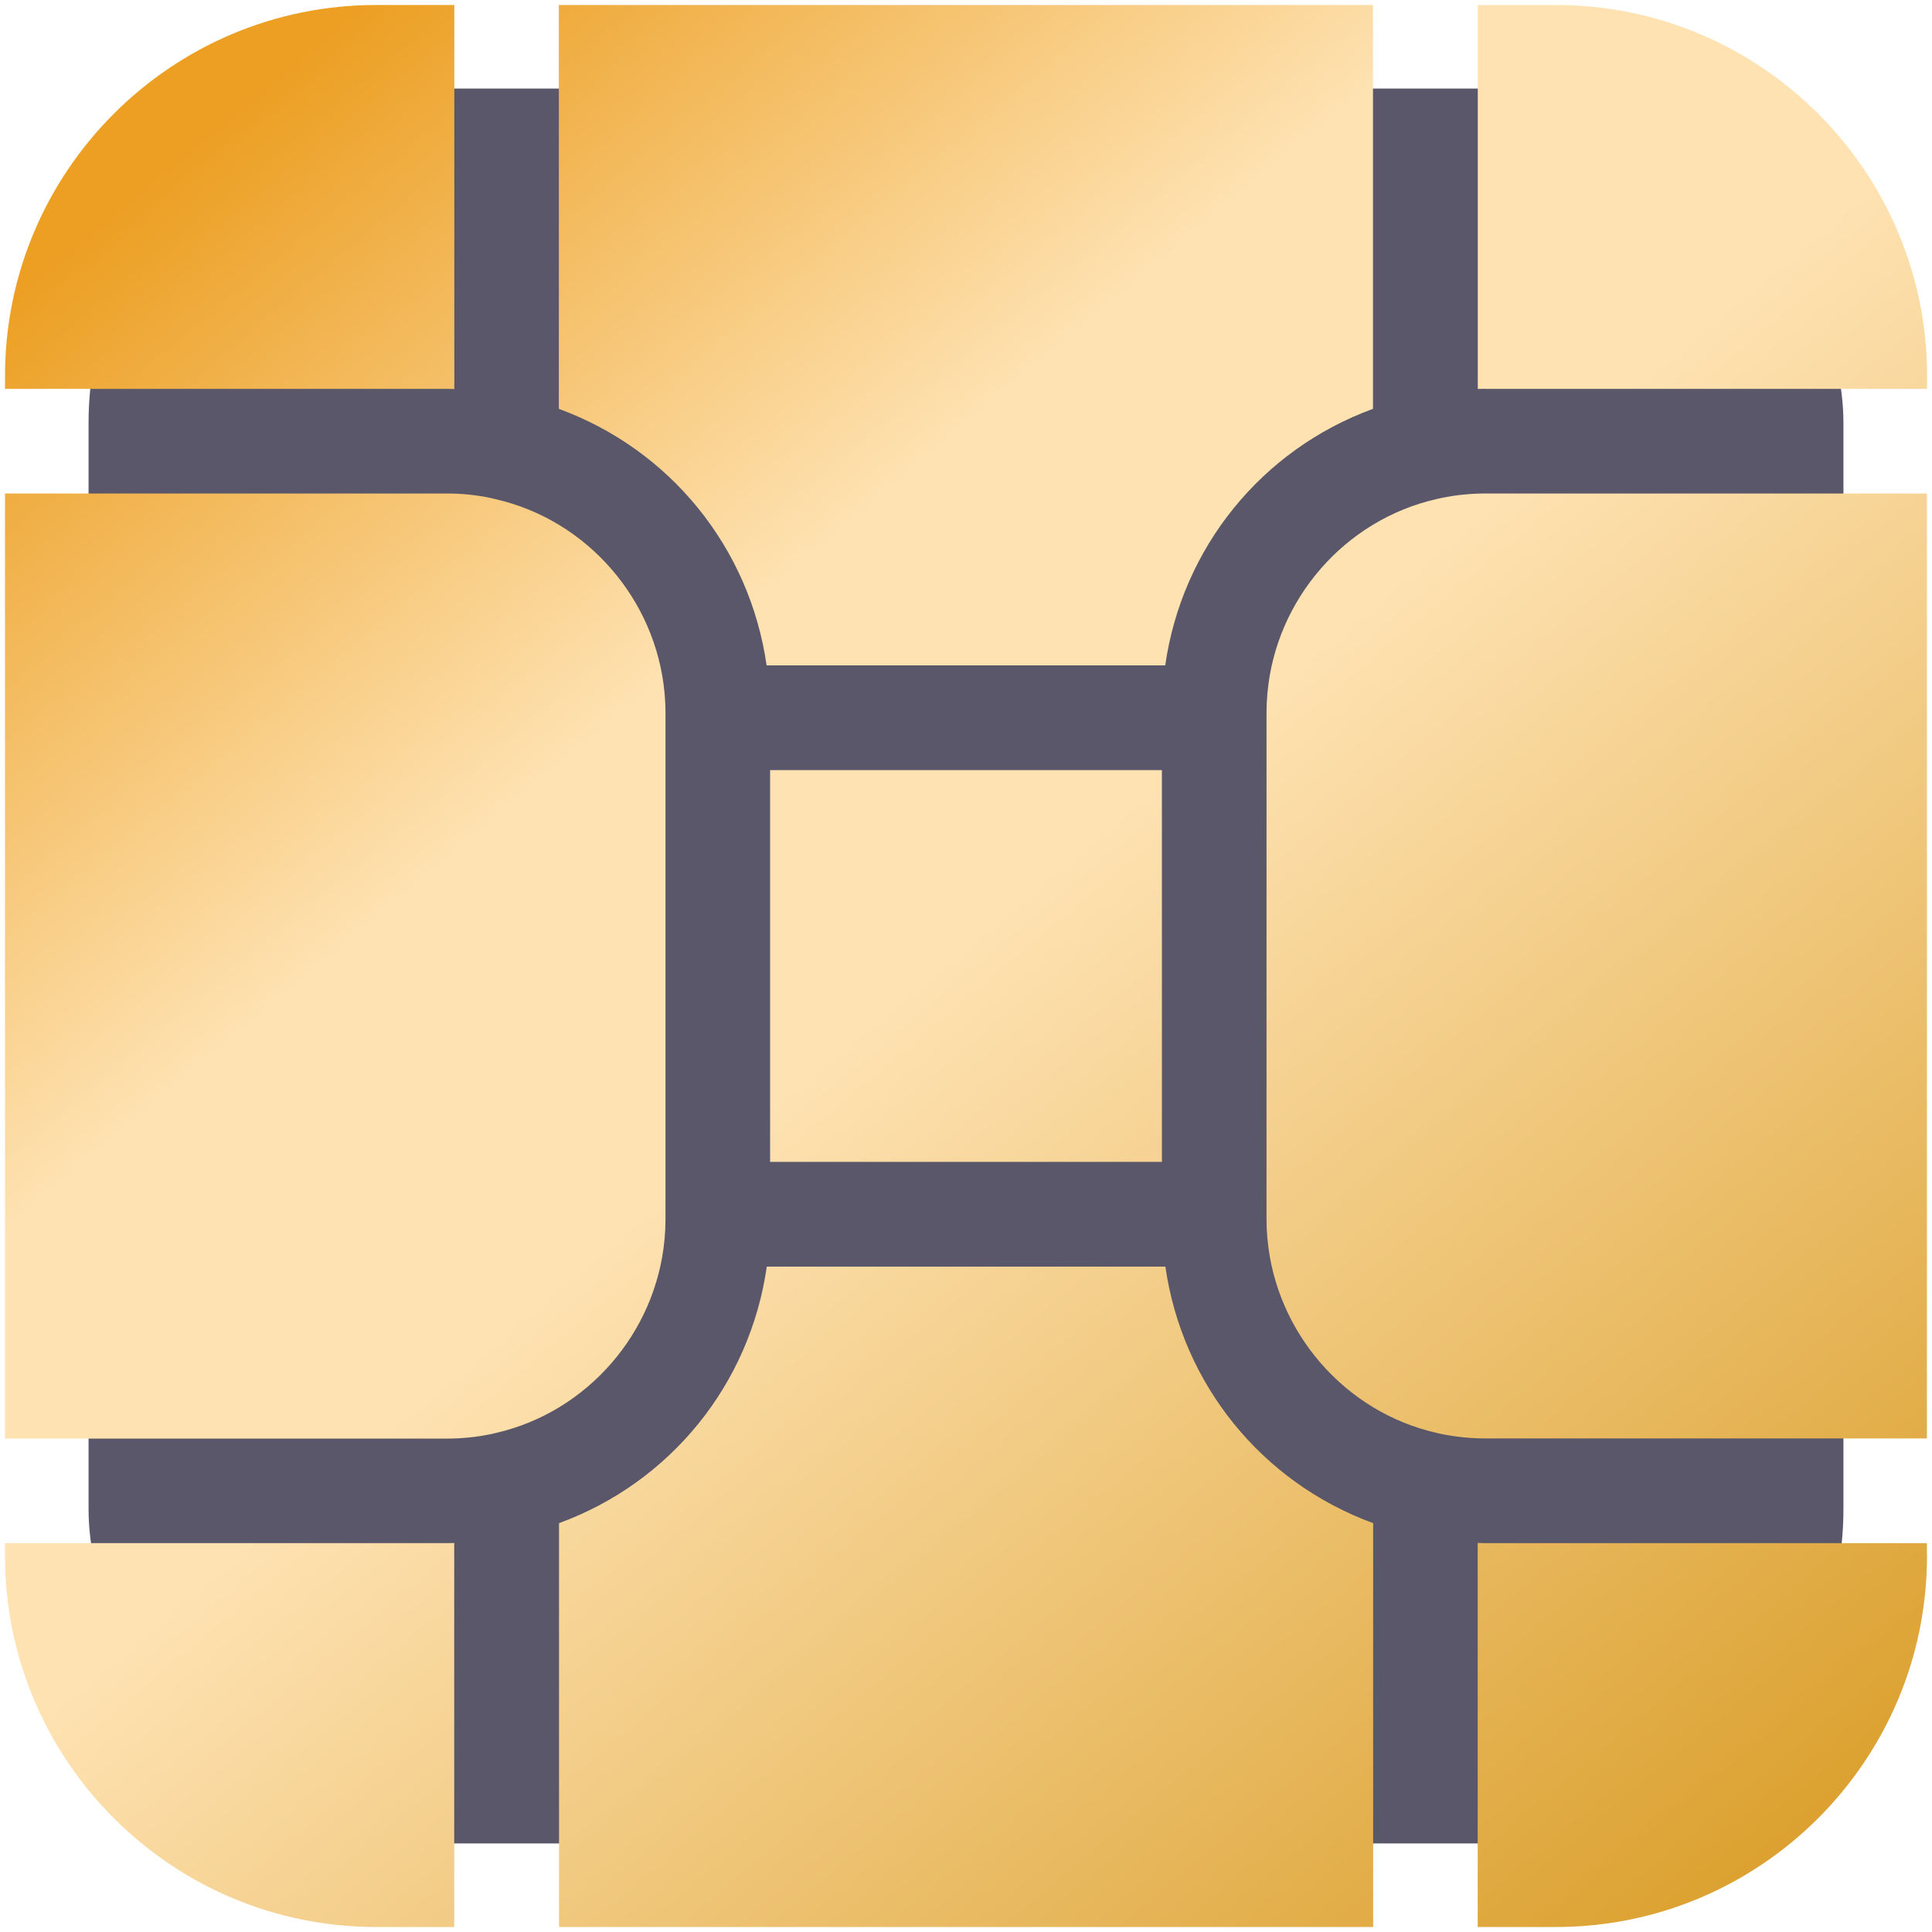 <svg width="193" height="193" viewBox="0 0 193 193" fill="none" xmlns="http://www.w3.org/2000/svg">
<g clip-path="url(#clip0_4401_20)">
<rect x="8.848" y="8.848" width="175.304" height="175.304" rx="33.391" fill="#595769"/>
<path d="M137.156 0.5V40.842C126.007 44.922 118.083 54.728 116.401 66.47H76.582C74.899 54.728 66.976 44.93 55.827 40.842V0.5H137.147H137.156ZM143.981 143.249H143.973C143.807 143.214 143.65 143.171 143.484 143.136C134.297 141.035 127.471 133.076 126.617 123.793C126.617 123.732 126.608 123.671 126.6 123.619C126.547 123.034 126.521 122.442 126.521 121.849V71.151C126.521 70.558 126.547 69.966 126.6 69.382C126.6 69.32 126.6 69.26 126.617 69.198C127.463 59.906 134.297 51.948 143.502 49.855C143.607 49.829 143.711 49.803 143.816 49.786L143.999 49.742C145.411 49.455 146.875 49.298 148.375 49.298H192.491V143.694H148.375C146.867 143.694 145.402 143.537 143.981 143.249ZM49.001 49.742L49.176 49.786C49.28 49.812 49.394 49.838 49.498 49.864C58.694 51.956 65.529 59.924 66.383 69.207C66.383 69.268 66.392 69.329 66.4 69.39C66.453 69.974 66.479 70.567 66.479 71.16V121.858C66.479 122.45 66.453 123.043 66.4 123.627C66.4 123.688 66.4 123.749 66.383 123.81C65.537 133.094 58.712 141.052 49.516 143.153C49.359 143.188 49.202 143.232 49.036 143.267H49.019C47.598 143.563 46.125 143.711 44.625 143.711H0.5V49.298H44.617C46.116 49.298 47.58 49.446 48.992 49.742H49.001ZM76.93 76.93H116.07V116.07H76.93V76.93ZM0.5 37.565C0.5 17.123 17.123 0.5 37.565 0.5H45.384V38.863C45.131 38.863 44.878 38.846 44.625 38.846H0.5V37.565ZM37.565 192.5C17.132 192.5 0.5 175.877 0.5 155.435V154.154H44.617C44.869 154.154 45.122 154.137 45.375 154.137V192.5H37.556H37.565ZM55.844 192.5V152.158C66.993 148.078 74.917 138.272 76.599 126.53H116.418C118.101 138.263 126.024 148.07 137.173 152.158V192.5H55.835H55.844ZM192.5 155.435C192.5 175.868 175.877 192.5 155.435 192.5H147.616V154.137C147.869 154.137 148.122 154.154 148.375 154.154H192.491V155.435H192.5ZM148.383 38.837C148.131 38.837 147.878 38.855 147.625 38.855V0.5H155.444C175.877 0.5 192.509 17.123 192.509 37.565V38.846H148.392L148.383 38.837Z" fill="url(#paint0_linear_4401_20)"/>
</g>
<defs>
<linearGradient id="paint0_linear_4401_20" x1="21.37" y1="13.022" x2="171.63" y2="192.5" gradientUnits="userSpaceOnUse">
<stop stop-color="#EC9F23"/>
<stop offset="0.304" stop-color="#FEE2B2"/>
<stop offset="0.47" stop-color="#FEE2B2"/>
<stop offset="1" stop-color="#DBA02E"/>
</linearGradient>
<clipPath id="clip0_4401_20">
<rect width="192" height="192" fill="white" transform="translate(0.5 0.5)"/>
</clipPath>
</defs>
</svg>
